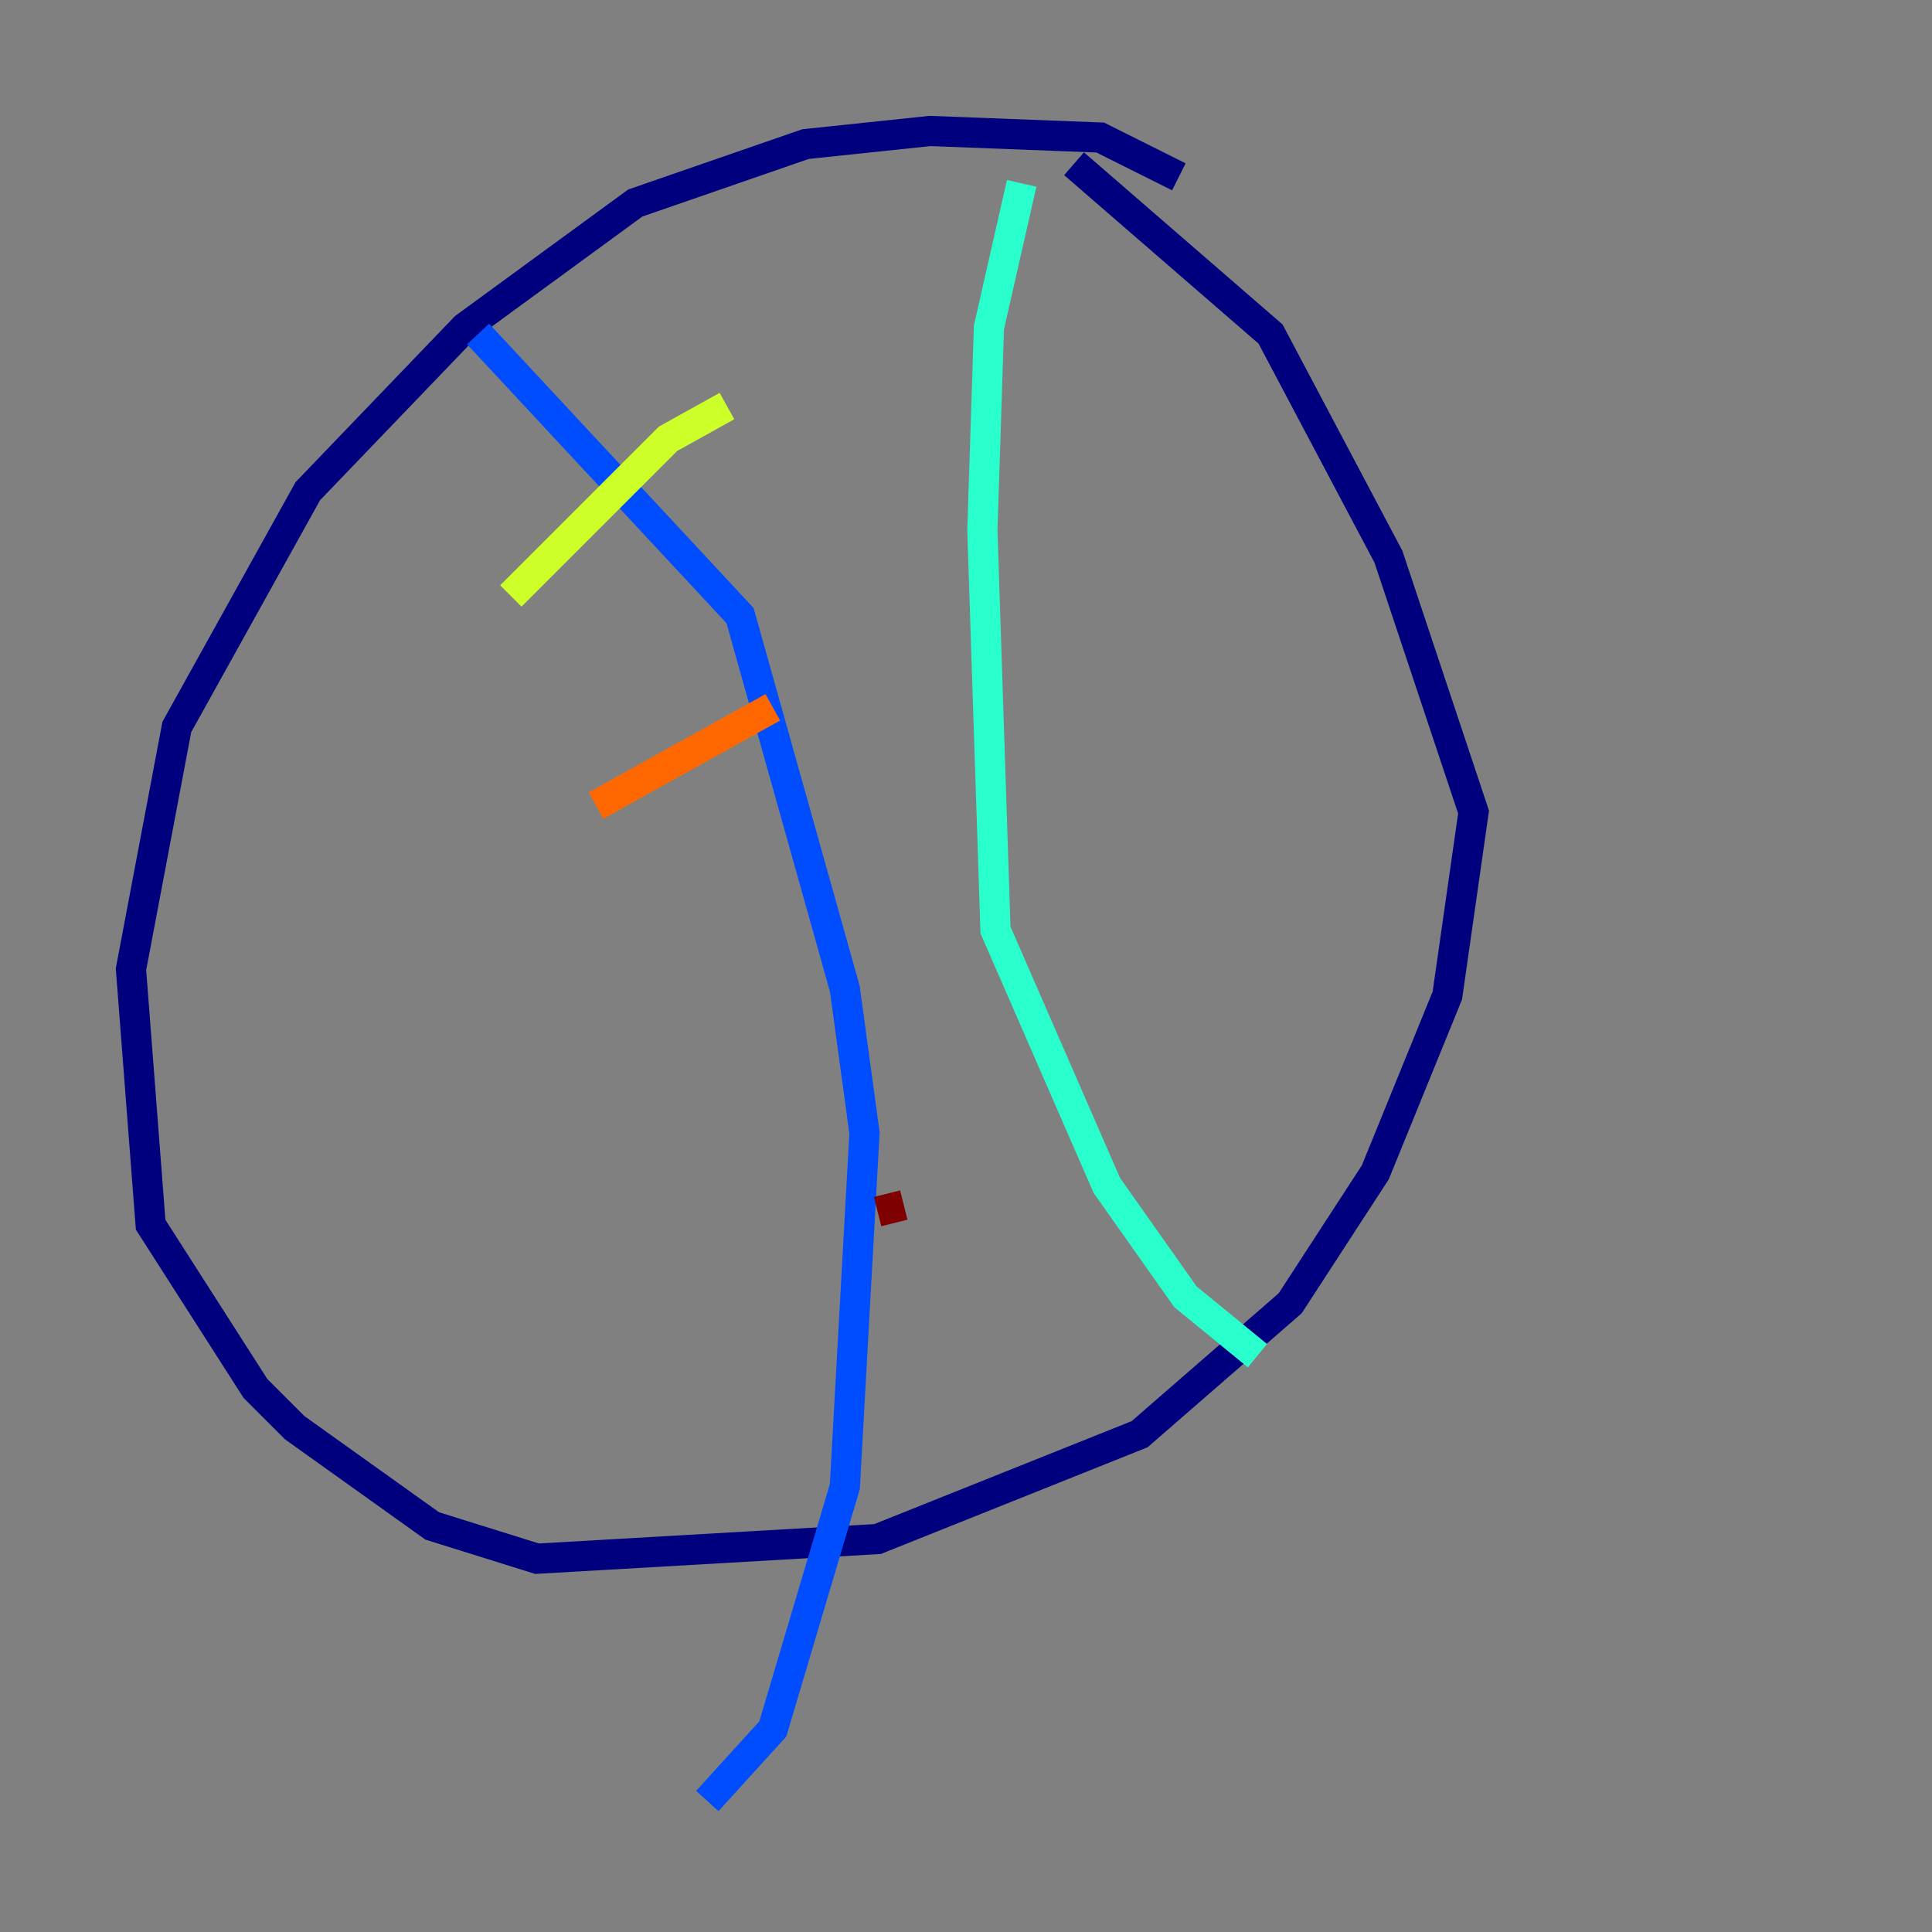 <?xml version="1.0" encoding="utf-8" ?>
<svg baseProfile="tiny" height="128" version="1.2" viewBox="0,0,128,128" width="128" xmlns="http://www.w3.org/2000/svg" xmlns:ev="http://www.w3.org/2001/xml-events" xmlns:xlink="http://www.w3.org/1999/xlink"><rect x="0" y="0" width="128" height="128" fill="#808080" stroke="none"/><defs /><polyline fill="none" points="78.102,11.715 72.895,9.112 61.614,8.678 53.37,9.546 42.088,13.451 30.807,21.695 20.393,32.542 11.715,48.163 8.678,64.217 9.98,81.139 16.922,91.986 19.525,94.59 28.637,101.098 35.58,103.268 58.142,101.966 75.498,95.024 85.478,86.346 91.119,77.668 95.891,65.953 97.627,53.803 91.986,36.881 84.176,22.129 71.159,10.848" stroke="#00007f" stroke-width="2" /><polyline fill="none" points="31.675,22.129 49.031,40.786 55.973,65.519 57.275,75.064 55.973,98.495 51.2,114.549 46.861,119.322" stroke="#004cff" stroke-width="2" /><polyline fill="none" points="67.688,12.149 65.519,21.695 65.085,35.146 65.953,61.614 73.329,78.536 78.536,85.912 83.308,89.817" stroke="#29ffcd" stroke-width="2" /><polyline fill="none" points="33.844,39.485 44.258,29.071 48.163,26.902" stroke="#cdff29" stroke-width="2" /><polyline fill="none" points="39.485,53.37 51.2,46.861" stroke="#ff6700" stroke-width="2" /><polyline fill="none" points="58.142,80.271 59.878,79.837" stroke="#7f0000" stroke-width="2" /></svg>
